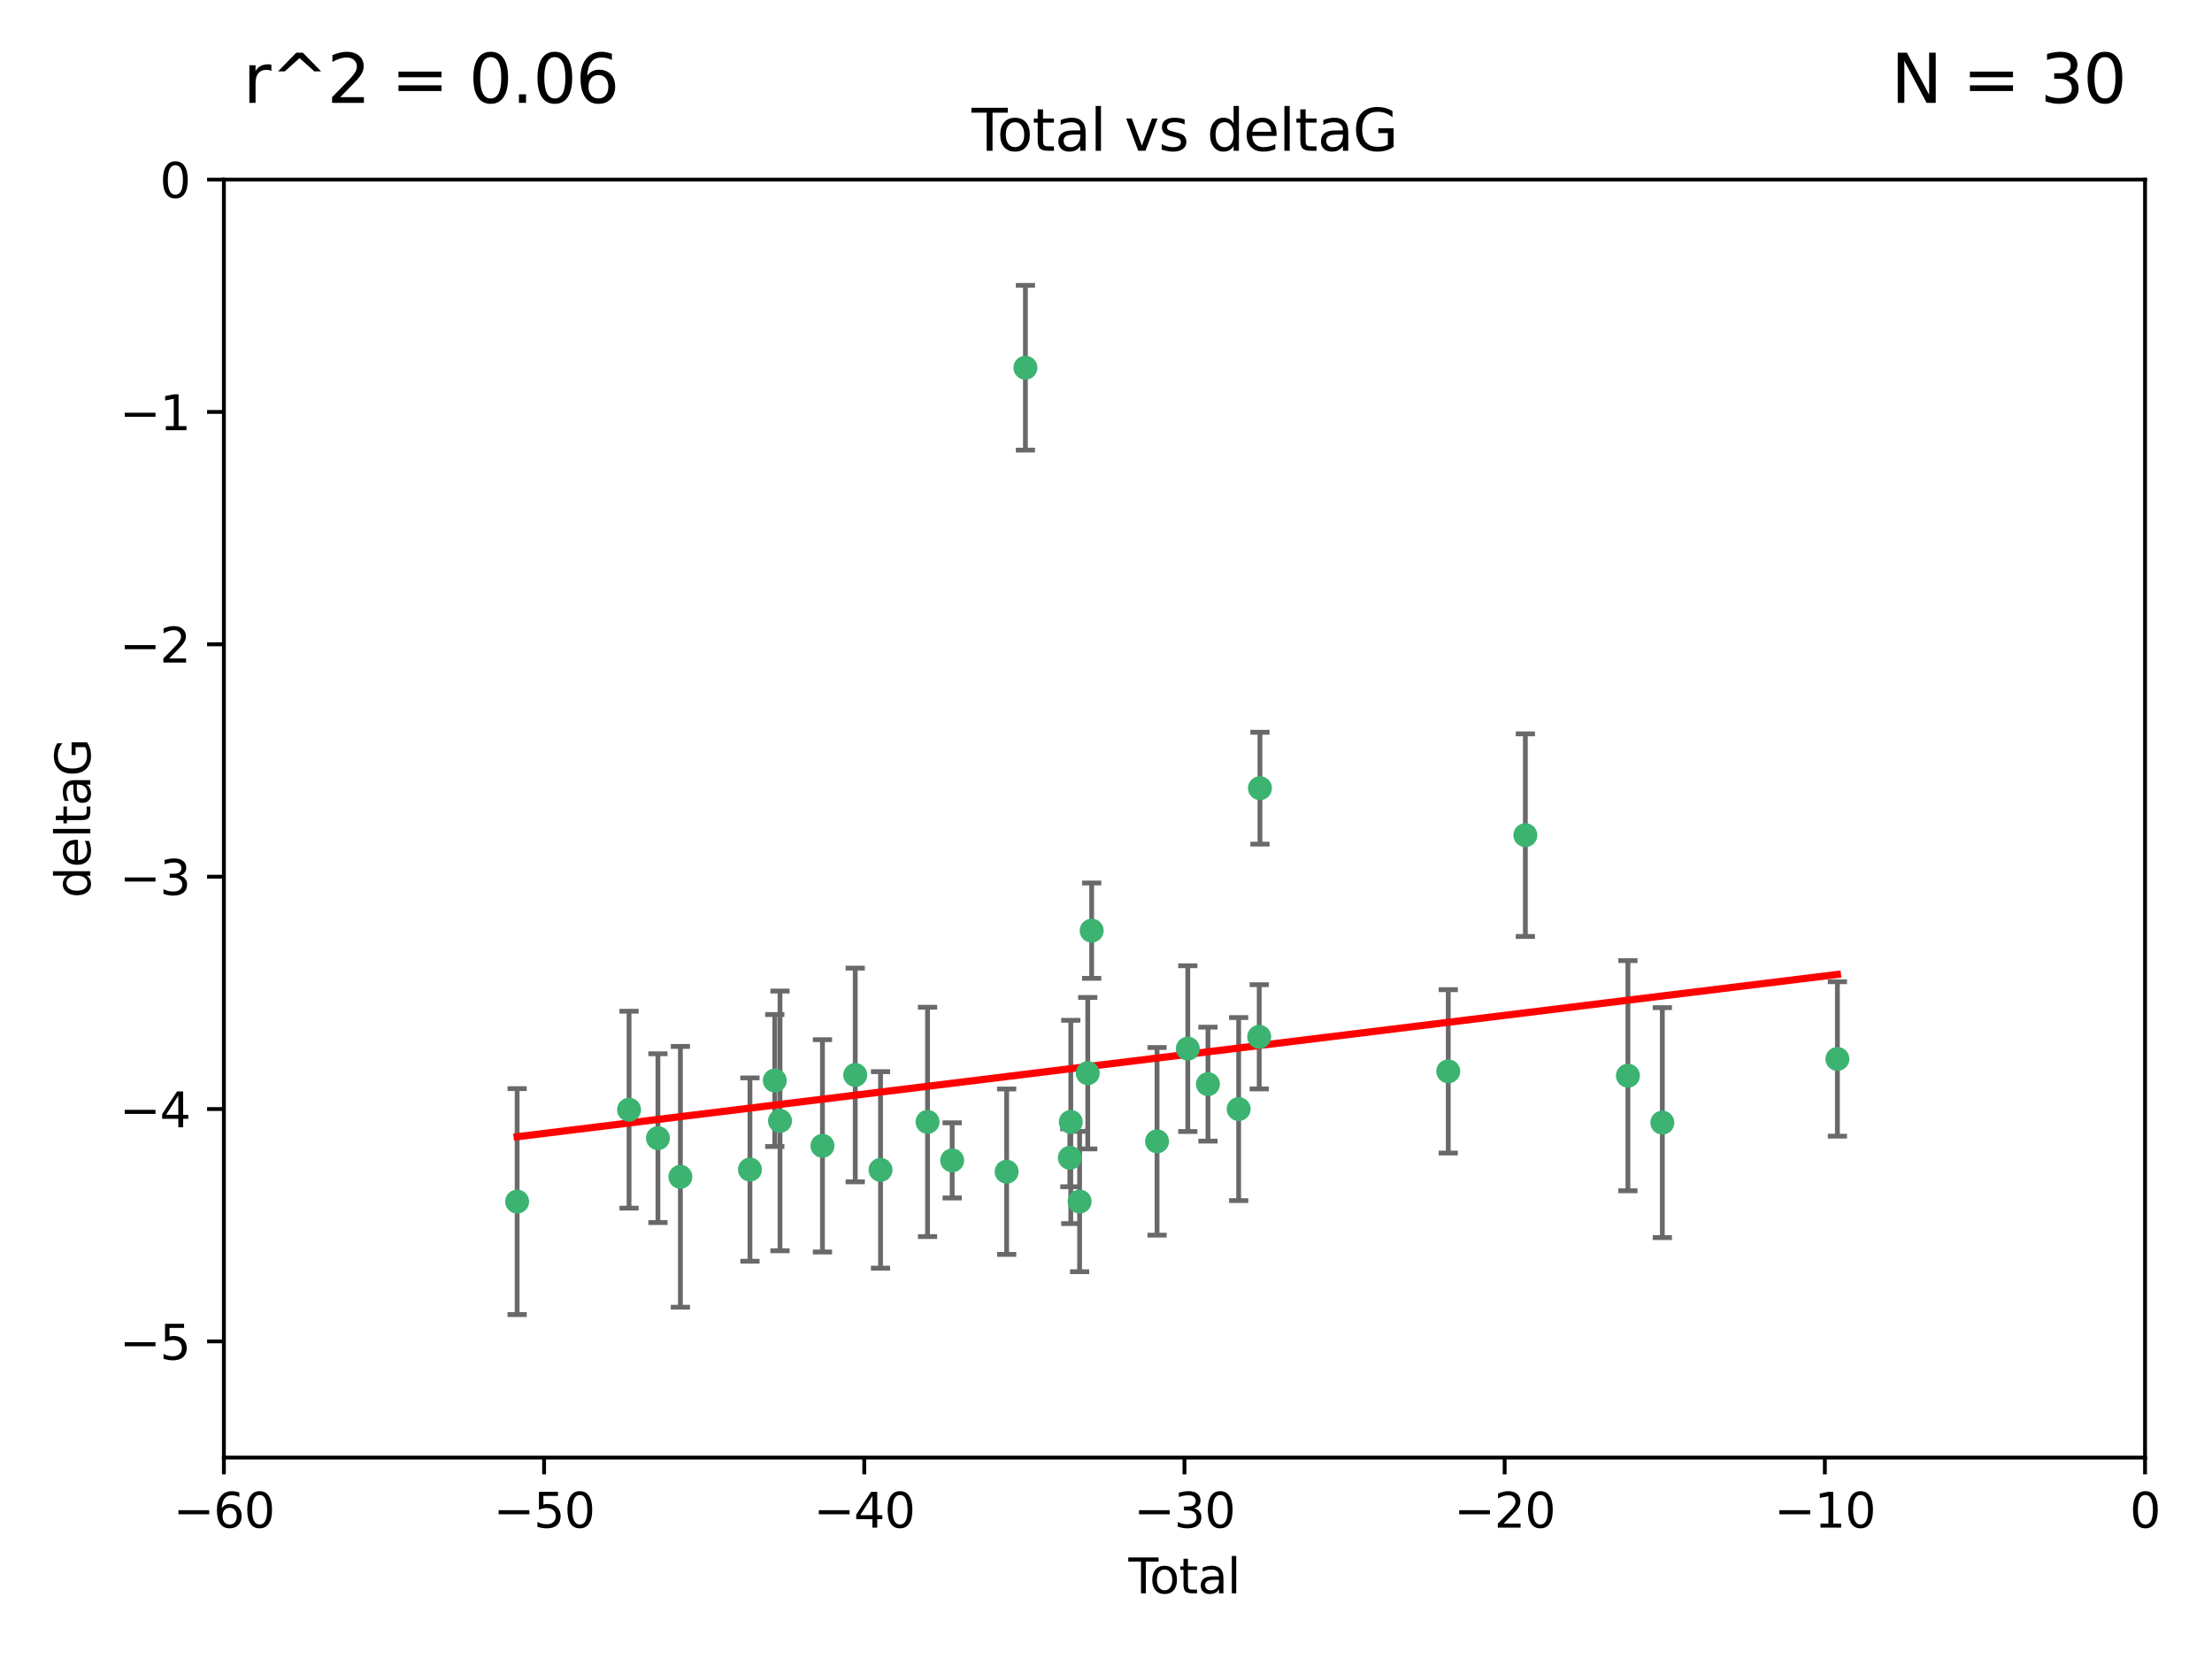 <?xml version="1.0" encoding="utf-8" standalone="no"?>
<!DOCTYPE svg PUBLIC "-//W3C//DTD SVG 1.1//EN"
  "http://www.w3.org/Graphics/SVG/1.1/DTD/svg11.dtd">
<svg xmlns:xlink="http://www.w3.org/1999/xlink" width="460.8pt" height="345.6pt" viewBox="0 0 460.8 345.6" xmlns="http://www.w3.org/2000/svg" version="1.1">
 <defs>
  <style type="text/css">*{stroke-linejoin: round; stroke-linecap: butt}</style>
 </defs>
 <g id="figure_1">
  <g id="patch_1">
   <path d="M 0 345.6 
L 460.8 345.6 
L 460.8 0 
L 0 0 
z
" style="fill: #ffffff"/>
  </g>
  <g id="axes_1">
   <g id="patch_2">
    <path d="M 46.64 303.64 
L 446.85 303.64 
L 446.85 37.411 
L 46.64 37.411 
z
" style="fill: #ffffff"/>
   </g>
   <g id="PathCollection_1">
    <defs>
     <path id="m2a47983f46" d="M 0 1.118 
C 0.297 1.118 0.581 1 0.791 0.791 
C 1 0.581 1.118 0.297 1.118 0 
C 1.118 -0.297 1 -0.581 0.791 -0.791 
C 0.581 -1 0.297 -1.118 0 -1.118 
C -0.297 -1.118 -0.581 -1 -0.791 -0.791 
C -1 -0.581 -1.118 -0.297 -1.118 0 
C -1.118 0.297 -1 0.581 -0.791 0.791 
C -0.581 1 -0.297 1.118 0 1.118 
z
" style="stroke: #3cb371"/>
    </defs>
    <g clip-path="url(#p202cddaea5)">
     <use xlink:href="#m2a47983f46" x="107.728" y="250.316" style="fill: #3cb371; stroke: #3cb371"/>
     <use xlink:href="#m2a47983f46" x="131.044" y="231.167" style="fill: #3cb371; stroke: #3cb371"/>
     <use xlink:href="#m2a47983f46" x="137.06" y="237.101" style="fill: #3cb371; stroke: #3cb371"/>
     <use xlink:href="#m2a47983f46" x="141.738" y="245.151" style="fill: #3cb371; stroke: #3cb371"/>
     <use xlink:href="#m2a47983f46" x="156.227" y="243.641" style="fill: #3cb371; stroke: #3cb371"/>
     <use xlink:href="#m2a47983f46" x="161.402" y="225.088" style="fill: #3cb371; stroke: #3cb371"/>
     <use xlink:href="#m2a47983f46" x="162.489" y="233.502" style="fill: #3cb371; stroke: #3cb371"/>
     <use xlink:href="#m2a47983f46" x="171.333" y="238.695" style="fill: #3cb371; stroke: #3cb371"/>
     <use xlink:href="#m2a47983f46" x="178.161" y="223.937" style="fill: #3cb371; stroke: #3cb371"/>
     <use xlink:href="#m2a47983f46" x="183.43" y="243.713" style="fill: #3cb371; stroke: #3cb371"/>
     <use xlink:href="#m2a47983f46" x="193.222" y="233.712" style="fill: #3cb371; stroke: #3cb371"/>
     <use xlink:href="#m2a47983f46" x="198.354" y="241.73" style="fill: #3cb371; stroke: #3cb371"/>
     <use xlink:href="#m2a47983f46" x="209.704" y="244.088" style="fill: #3cb371; stroke: #3cb371"/>
     <use xlink:href="#m2a47983f46" x="213.612" y="76.602" style="fill: #3cb371; stroke: #3cb371"/>
     <use xlink:href="#m2a47983f46" x="222.87" y="241.193" style="fill: #3cb371; stroke: #3cb371"/>
     <use xlink:href="#m2a47983f46" x="223.063" y="233.723" style="fill: #3cb371; stroke: #3cb371"/>
     <use xlink:href="#m2a47983f46" x="224.902" y="250.302" style="fill: #3cb371; stroke: #3cb371"/>
     <use xlink:href="#m2a47983f46" x="226.599" y="223.559" style="fill: #3cb371; stroke: #3cb371"/>
     <use xlink:href="#m2a47983f46" x="227.416" y="193.873" style="fill: #3cb371; stroke: #3cb371"/>
     <use xlink:href="#m2a47983f46" x="241.034" y="237.76" style="fill: #3cb371; stroke: #3cb371"/>
     <use xlink:href="#m2a47983f46" x="247.442" y="218.451" style="fill: #3cb371; stroke: #3cb371"/>
     <use xlink:href="#m2a47983f46" x="251.639" y="225.849" style="fill: #3cb371; stroke: #3cb371"/>
     <use xlink:href="#m2a47983f46" x="258.034" y="231.04" style="fill: #3cb371; stroke: #3cb371"/>
     <use xlink:href="#m2a47983f46" x="262.317" y="215.989" style="fill: #3cb371; stroke: #3cb371"/>
     <use xlink:href="#m2a47983f46" x="262.471" y="164.196" style="fill: #3cb371; stroke: #3cb371"/>
     <use xlink:href="#m2a47983f46" x="301.697" y="223.183" style="fill: #3cb371; stroke: #3cb371"/>
     <use xlink:href="#m2a47983f46" x="317.762" y="173.979" style="fill: #3cb371; stroke: #3cb371"/>
     <use xlink:href="#m2a47983f46" x="339.126" y="224.085" style="fill: #3cb371; stroke: #3cb371"/>
     <use xlink:href="#m2a47983f46" x="346.294" y="233.861" style="fill: #3cb371; stroke: #3cb371"/>
     <use xlink:href="#m2a47983f46" x="382.763" y="220.6" style="fill: #3cb371; stroke: #3cb371"/>
    </g>
   </g>
   <g id="matplotlib.axis_1">
    <g id="xtick_1">
     <g id="line2d_1">
      <defs>
       <path id="m45f9fa6ad9" d="M 0 0 
L 0 3.5 
" style="stroke: #000000; stroke-width: 0.8"/>
      </defs>
      <g>
       <use xlink:href="#m45f9fa6ad9" x="46.64" y="303.64" style="stroke: #000000; stroke-width: 0.8"/>
      </g>
     </g>
     <g id="text_1">
      <!-- −60 -->
      <g transform="translate(36.088 318.238)scale(0.1 -0.1)">
       <defs>
        <path id="DejaVuSans-2212" d="M 678 2272 
L 4684 2272 
L 4684 1741 
L 678 1741 
L 678 2272 
z
" transform="scale(0.016)"/>
        <path id="DejaVuSans-36" d="M 2113 2584 
Q 1688 2584 1439 2293 
Q 1191 2003 1191 1497 
Q 1191 994 1439 701 
Q 1688 409 2113 409 
Q 2538 409 2786 701 
Q 3034 994 3034 1497 
Q 3034 2003 2786 2293 
Q 2538 2584 2113 2584 
z
M 3366 4563 
L 3366 3988 
Q 3128 4100 2886 4159 
Q 2644 4219 2406 4219 
Q 1781 4219 1451 3797 
Q 1122 3375 1075 2522 
Q 1259 2794 1537 2939 
Q 1816 3084 2150 3084 
Q 2853 3084 3261 2657 
Q 3669 2231 3669 1497 
Q 3669 778 3244 343 
Q 2819 -91 2113 -91 
Q 1303 -91 875 529 
Q 447 1150 447 2328 
Q 447 3434 972 4092 
Q 1497 4750 2381 4750 
Q 2619 4750 2861 4703 
Q 3103 4656 3366 4563 
z
" transform="scale(0.016)"/>
        <path id="DejaVuSans-30" d="M 2034 4250 
Q 1547 4250 1301 3770 
Q 1056 3291 1056 2328 
Q 1056 1369 1301 889 
Q 1547 409 2034 409 
Q 2525 409 2770 889 
Q 3016 1369 3016 2328 
Q 3016 3291 2770 3770 
Q 2525 4250 2034 4250 
z
M 2034 4750 
Q 2819 4750 3233 4129 
Q 3647 3509 3647 2328 
Q 3647 1150 3233 529 
Q 2819 -91 2034 -91 
Q 1250 -91 836 529 
Q 422 1150 422 2328 
Q 422 3509 836 4129 
Q 1250 4750 2034 4750 
z
" transform="scale(0.016)"/>
       </defs>
       <use xlink:href="#DejaVuSans-2212"/>
       <use xlink:href="#DejaVuSans-36" x="83.789"/>
       <use xlink:href="#DejaVuSans-30" x="147.412"/>
      </g>
     </g>
    </g>
    <g id="xtick_2">
     <g id="line2d_2">
      <g>
       <use xlink:href="#m45f9fa6ad9" x="113.342" y="303.64" style="stroke: #000000; stroke-width: 0.8"/>
      </g>
     </g>
     <g id="text_2">
      <!-- −50 -->
      <g transform="translate(102.789 318.238)scale(0.1 -0.1)">
       <defs>
        <path id="DejaVuSans-35" d="M 691 4666 
L 3169 4666 
L 3169 4134 
L 1269 4134 
L 1269 2991 
Q 1406 3038 1543 3061 
Q 1681 3084 1819 3084 
Q 2600 3084 3056 2656 
Q 3513 2228 3513 1497 
Q 3513 744 3044 326 
Q 2575 -91 1722 -91 
Q 1428 -91 1123 -41 
Q 819 9 494 109 
L 494 744 
Q 775 591 1075 516 
Q 1375 441 1709 441 
Q 2250 441 2565 725 
Q 2881 1009 2881 1497 
Q 2881 1984 2565 2268 
Q 2250 2553 1709 2553 
Q 1456 2553 1204 2497 
Q 953 2441 691 2322 
L 691 4666 
z
" transform="scale(0.016)"/>
       </defs>
       <use xlink:href="#DejaVuSans-2212"/>
       <use xlink:href="#DejaVuSans-35" x="83.789"/>
       <use xlink:href="#DejaVuSans-30" x="147.412"/>
      </g>
     </g>
    </g>
    <g id="xtick_3">
     <g id="line2d_3">
      <g>
       <use xlink:href="#m45f9fa6ad9" x="180.043" y="303.64" style="stroke: #000000; stroke-width: 0.8"/>
      </g>
     </g>
     <g id="text_3">
      <!-- −40 -->
      <g transform="translate(169.491 318.238)scale(0.1 -0.1)">
       <defs>
        <path id="DejaVuSans-34" d="M 2419 4116 
L 825 1625 
L 2419 1625 
L 2419 4116 
z
M 2253 4666 
L 3047 4666 
L 3047 1625 
L 3713 1625 
L 3713 1100 
L 3047 1100 
L 3047 0 
L 2419 0 
L 2419 1100 
L 313 1100 
L 313 1709 
L 2253 4666 
z
" transform="scale(0.016)"/>
       </defs>
       <use xlink:href="#DejaVuSans-2212"/>
       <use xlink:href="#DejaVuSans-34" x="83.789"/>
       <use xlink:href="#DejaVuSans-30" x="147.412"/>
      </g>
     </g>
    </g>
    <g id="xtick_4">
     <g id="line2d_4">
      <g>
       <use xlink:href="#m45f9fa6ad9" x="246.745" y="303.64" style="stroke: #000000; stroke-width: 0.8"/>
      </g>
     </g>
     <g id="text_4">
      <!-- −30 -->
      <g transform="translate(236.193 318.238)scale(0.1 -0.1)">
       <defs>
        <path id="DejaVuSans-33" d="M 2597 2516 
Q 3050 2419 3304 2112 
Q 3559 1806 3559 1356 
Q 3559 666 3084 287 
Q 2609 -91 1734 -91 
Q 1441 -91 1130 -33 
Q 819 25 488 141 
L 488 750 
Q 750 597 1062 519 
Q 1375 441 1716 441 
Q 2309 441 2620 675 
Q 2931 909 2931 1356 
Q 2931 1769 2642 2001 
Q 2353 2234 1838 2234 
L 1294 2234 
L 1294 2753 
L 1863 2753 
Q 2328 2753 2575 2939 
Q 2822 3125 2822 3475 
Q 2822 3834 2567 4026 
Q 2313 4219 1838 4219 
Q 1578 4219 1281 4162 
Q 984 4106 628 3988 
L 628 4550 
Q 988 4650 1302 4700 
Q 1616 4750 1894 4750 
Q 2613 4750 3031 4423 
Q 3450 4097 3450 3541 
Q 3450 3153 3228 2886 
Q 3006 2619 2597 2516 
z
" transform="scale(0.016)"/>
       </defs>
       <use xlink:href="#DejaVuSans-2212"/>
       <use xlink:href="#DejaVuSans-33" x="83.789"/>
       <use xlink:href="#DejaVuSans-30" x="147.412"/>
      </g>
     </g>
    </g>
    <g id="xtick_5">
     <g id="line2d_5">
      <g>
       <use xlink:href="#m45f9fa6ad9" x="313.447" y="303.64" style="stroke: #000000; stroke-width: 0.8"/>
      </g>
     </g>
     <g id="text_5">
      <!-- −20 -->
      <g transform="translate(302.894 318.238)scale(0.1 -0.1)">
       <defs>
        <path id="DejaVuSans-32" d="M 1228 531 
L 3431 531 
L 3431 0 
L 469 0 
L 469 531 
Q 828 903 1448 1529 
Q 2069 2156 2228 2338 
Q 2531 2678 2651 2914 
Q 2772 3150 2772 3378 
Q 2772 3750 2511 3984 
Q 2250 4219 1831 4219 
Q 1534 4219 1204 4116 
Q 875 4013 500 3803 
L 500 4441 
Q 881 4594 1212 4672 
Q 1544 4750 1819 4750 
Q 2544 4750 2975 4387 
Q 3406 4025 3406 3419 
Q 3406 3131 3298 2873 
Q 3191 2616 2906 2266 
Q 2828 2175 2409 1742 
Q 1991 1309 1228 531 
z
" transform="scale(0.016)"/>
       </defs>
       <use xlink:href="#DejaVuSans-2212"/>
       <use xlink:href="#DejaVuSans-32" x="83.789"/>
       <use xlink:href="#DejaVuSans-30" x="147.412"/>
      </g>
     </g>
    </g>
    <g id="xtick_6">
     <g id="line2d_6">
      <g>
       <use xlink:href="#m45f9fa6ad9" x="380.148" y="303.64" style="stroke: #000000; stroke-width: 0.8"/>
      </g>
     </g>
     <g id="text_6">
      <!-- −10 -->
      <g transform="translate(369.596 318.238)scale(0.1 -0.1)">
       <defs>
        <path id="DejaVuSans-31" d="M 794 531 
L 1825 531 
L 1825 4091 
L 703 3866 
L 703 4441 
L 1819 4666 
L 2450 4666 
L 2450 531 
L 3481 531 
L 3481 0 
L 794 0 
L 794 531 
z
" transform="scale(0.016)"/>
       </defs>
       <use xlink:href="#DejaVuSans-2212"/>
       <use xlink:href="#DejaVuSans-31" x="83.789"/>
       <use xlink:href="#DejaVuSans-30" x="147.412"/>
      </g>
     </g>
    </g>
    <g id="xtick_7">
     <g id="line2d_7">
      <g>
       <use xlink:href="#m45f9fa6ad9" x="446.85" y="303.64" style="stroke: #000000; stroke-width: 0.8"/>
      </g>
     </g>
     <g id="text_7">
      <!-- 0 -->
      <g transform="translate(443.669 318.238)scale(0.1 -0.1)">
       <use xlink:href="#DejaVuSans-30"/>
      </g>
     </g>
    </g>
    <g id="text_8">
     <!-- Total -->
     <g transform="translate(235.068 331.917)scale(0.1 -0.1)">
      <defs>
       <path id="DejaVuSans-54" d="M -19 4666 
L 3928 4666 
L 3928 4134 
L 2272 4134 
L 2272 0 
L 1638 0 
L 1638 4134 
L -19 4134 
L -19 4666 
z
" transform="scale(0.016)"/>
       <path id="DejaVuSans-6f" d="M 1959 3097 
Q 1497 3097 1228 2736 
Q 959 2375 959 1747 
Q 959 1119 1226 758 
Q 1494 397 1959 397 
Q 2419 397 2687 759 
Q 2956 1122 2956 1747 
Q 2956 2369 2687 2733 
Q 2419 3097 1959 3097 
z
M 1959 3584 
Q 2709 3584 3137 3096 
Q 3566 2609 3566 1747 
Q 3566 888 3137 398 
Q 2709 -91 1959 -91 
Q 1206 -91 779 398 
Q 353 888 353 1747 
Q 353 2609 779 3096 
Q 1206 3584 1959 3584 
z
" transform="scale(0.016)"/>
       <path id="DejaVuSans-74" d="M 1172 4494 
L 1172 3500 
L 2356 3500 
L 2356 3053 
L 1172 3053 
L 1172 1153 
Q 1172 725 1289 603 
Q 1406 481 1766 481 
L 2356 481 
L 2356 0 
L 1766 0 
Q 1100 0 847 248 
Q 594 497 594 1153 
L 594 3053 
L 172 3053 
L 172 3500 
L 594 3500 
L 594 4494 
L 1172 4494 
z
" transform="scale(0.016)"/>
       <path id="DejaVuSans-61" d="M 2194 1759 
Q 1497 1759 1228 1600 
Q 959 1441 959 1056 
Q 959 750 1161 570 
Q 1363 391 1709 391 
Q 2188 391 2477 730 
Q 2766 1069 2766 1631 
L 2766 1759 
L 2194 1759 
z
M 3341 1997 
L 3341 0 
L 2766 0 
L 2766 531 
Q 2569 213 2275 61 
Q 1981 -91 1556 -91 
Q 1019 -91 701 211 
Q 384 513 384 1019 
Q 384 1609 779 1909 
Q 1175 2209 1959 2209 
L 2766 2209 
L 2766 2266 
Q 2766 2663 2505 2880 
Q 2244 3097 1772 3097 
Q 1472 3097 1187 3025 
Q 903 2953 641 2809 
L 641 3341 
Q 956 3463 1253 3523 
Q 1550 3584 1831 3584 
Q 2591 3584 2966 3190 
Q 3341 2797 3341 1997 
z
" transform="scale(0.016)"/>
       <path id="DejaVuSans-6c" d="M 603 4863 
L 1178 4863 
L 1178 0 
L 603 0 
L 603 4863 
z
" transform="scale(0.016)"/>
      </defs>
      <use xlink:href="#DejaVuSans-54"/>
      <use xlink:href="#DejaVuSans-6f" x="44.084"/>
      <use xlink:href="#DejaVuSans-74" x="105.266"/>
      <use xlink:href="#DejaVuSans-61" x="144.475"/>
      <use xlink:href="#DejaVuSans-6c" x="205.754"/>
     </g>
    </g>
   </g>
   <g id="matplotlib.axis_2">
    <g id="ytick_1">
     <g id="line2d_8">
      <defs>
       <path id="macd62285d5" d="M 0 0 
L -3.5 0 
" style="stroke: #000000; stroke-width: 0.8"/>
      </defs>
      <g>
       <use xlink:href="#macd62285d5" x="46.64" y="279.437" style="stroke: #000000; stroke-width: 0.8"/>
      </g>
     </g>
     <g id="text_9">
      <!-- −5 -->
      <g transform="translate(24.898 283.237)scale(0.1 -0.1)">
       <use xlink:href="#DejaVuSans-2212"/>
       <use xlink:href="#DejaVuSans-35" x="83.789"/>
      </g>
     </g>
    </g>
    <g id="ytick_2">
     <g id="line2d_9">
      <g>
       <use xlink:href="#macd62285d5" x="46.64" y="231.032" style="stroke: #000000; stroke-width: 0.8"/>
      </g>
     </g>
     <g id="text_10">
      <!-- −4 -->
      <g transform="translate(24.898 234.831)scale(0.1 -0.1)">
       <use xlink:href="#DejaVuSans-2212"/>
       <use xlink:href="#DejaVuSans-34" x="83.789"/>
      </g>
     </g>
    </g>
    <g id="ytick_3">
     <g id="line2d_10">
      <g>
       <use xlink:href="#macd62285d5" x="46.64" y="182.627" style="stroke: #000000; stroke-width: 0.8"/>
      </g>
     </g>
     <g id="text_11">
      <!-- −3 -->
      <g transform="translate(24.898 186.426)scale(0.1 -0.1)">
       <use xlink:href="#DejaVuSans-2212"/>
       <use xlink:href="#DejaVuSans-33" x="83.789"/>
      </g>
     </g>
    </g>
    <g id="ytick_4">
     <g id="line2d_11">
      <g>
       <use xlink:href="#macd62285d5" x="46.64" y="134.222" style="stroke: #000000; stroke-width: 0.8"/>
      </g>
     </g>
     <g id="text_12">
      <!-- −2 -->
      <g transform="translate(24.898 138.021)scale(0.1 -0.1)">
       <use xlink:href="#DejaVuSans-2212"/>
       <use xlink:href="#DejaVuSans-32" x="83.789"/>
      </g>
     </g>
    </g>
    <g id="ytick_5">
     <g id="line2d_12">
      <g>
       <use xlink:href="#macd62285d5" x="46.64" y="85.816" style="stroke: #000000; stroke-width: 0.8"/>
      </g>
     </g>
     <g id="text_13">
      <!-- −1 -->
      <g transform="translate(24.898 89.616)scale(0.1 -0.1)">
       <use xlink:href="#DejaVuSans-2212"/>
       <use xlink:href="#DejaVuSans-31" x="83.789"/>
      </g>
     </g>
    </g>
    <g id="ytick_6">
     <g id="line2d_13">
      <g>
       <use xlink:href="#macd62285d5" x="46.64" y="37.411" style="stroke: #000000; stroke-width: 0.8"/>
      </g>
     </g>
     <g id="text_14">
      <!-- 0 -->
      <g transform="translate(33.278 41.21)scale(0.1 -0.1)">
       <use xlink:href="#DejaVuSans-30"/>
      </g>
     </g>
    </g>
    <g id="text_15">
     <!-- deltaG -->
     <g transform="translate(18.818 187.064)rotate(-90)scale(0.1 -0.1)">
      <defs>
       <path id="DejaVuSans-64" d="M 2906 2969 
L 2906 4863 
L 3481 4863 
L 3481 0 
L 2906 0 
L 2906 525 
Q 2725 213 2448 61 
Q 2172 -91 1784 -91 
Q 1150 -91 751 415 
Q 353 922 353 1747 
Q 353 2572 751 3078 
Q 1150 3584 1784 3584 
Q 2172 3584 2448 3432 
Q 2725 3281 2906 2969 
z
M 947 1747 
Q 947 1113 1208 752 
Q 1469 391 1925 391 
Q 2381 391 2643 752 
Q 2906 1113 2906 1747 
Q 2906 2381 2643 2742 
Q 2381 3103 1925 3103 
Q 1469 3103 1208 2742 
Q 947 2381 947 1747 
z
" transform="scale(0.016)"/>
       <path id="DejaVuSans-65" d="M 3597 1894 
L 3597 1613 
L 953 1613 
Q 991 1019 1311 708 
Q 1631 397 2203 397 
Q 2534 397 2845 478 
Q 3156 559 3463 722 
L 3463 178 
Q 3153 47 2828 -22 
Q 2503 -91 2169 -91 
Q 1331 -91 842 396 
Q 353 884 353 1716 
Q 353 2575 817 3079 
Q 1281 3584 2069 3584 
Q 2775 3584 3186 3129 
Q 3597 2675 3597 1894 
z
M 3022 2063 
Q 3016 2534 2758 2815 
Q 2500 3097 2075 3097 
Q 1594 3097 1305 2825 
Q 1016 2553 972 2059 
L 3022 2063 
z
" transform="scale(0.016)"/>
       <path id="DejaVuSans-47" d="M 3809 666 
L 3809 1919 
L 2778 1919 
L 2778 2438 
L 4434 2438 
L 4434 434 
Q 4069 175 3628 42 
Q 3188 -91 2688 -91 
Q 1594 -91 976 548 
Q 359 1188 359 2328 
Q 359 3472 976 4111 
Q 1594 4750 2688 4750 
Q 3144 4750 3555 4637 
Q 3966 4525 4313 4306 
L 4313 3634 
Q 3963 3931 3569 4081 
Q 3175 4231 2741 4231 
Q 1884 4231 1454 3753 
Q 1025 3275 1025 2328 
Q 1025 1384 1454 906 
Q 1884 428 2741 428 
Q 3075 428 3337 486 
Q 3600 544 3809 666 
z
" transform="scale(0.016)"/>
      </defs>
      <use xlink:href="#DejaVuSans-64"/>
      <use xlink:href="#DejaVuSans-65" x="63.477"/>
      <use xlink:href="#DejaVuSans-6c" x="125"/>
      <use xlink:href="#DejaVuSans-74" x="152.783"/>
      <use xlink:href="#DejaVuSans-61" x="191.992"/>
      <use xlink:href="#DejaVuSans-47" x="253.271"/>
     </g>
    </g>
   </g>
   <g id="LineCollection_1">
    <path d="M 107.728 273.851 
L 107.728 226.78 
" clip-path="url(#p202cddaea5)" style="fill: none; stroke: #696969"/>
    <path d="M 131.044 251.678 
L 131.044 210.656 
" clip-path="url(#p202cddaea5)" style="fill: none; stroke: #696969"/>
    <path d="M 137.06 254.682 
L 137.06 219.519 
" clip-path="url(#p202cddaea5)" style="fill: none; stroke: #696969"/>
    <path d="M 141.738 272.312 
L 141.738 217.99 
" clip-path="url(#p202cddaea5)" style="fill: none; stroke: #696969"/>
    <path d="M 156.227 262.737 
L 156.227 224.544 
" clip-path="url(#p202cddaea5)" style="fill: none; stroke: #696969"/>
    <path d="M 161.402 238.836 
L 161.402 211.34 
" clip-path="url(#p202cddaea5)" style="fill: none; stroke: #696969"/>
    <path d="M 162.489 260.554 
L 162.489 206.45 
" clip-path="url(#p202cddaea5)" style="fill: none; stroke: #696969"/>
    <path d="M 171.333 260.812 
L 171.333 216.578 
" clip-path="url(#p202cddaea5)" style="fill: none; stroke: #696969"/>
    <path d="M 178.161 246.2 
L 178.161 201.674 
" clip-path="url(#p202cddaea5)" style="fill: none; stroke: #696969"/>
    <path d="M 183.43 264.178 
L 183.43 223.248 
" clip-path="url(#p202cddaea5)" style="fill: none; stroke: #696969"/>
    <path d="M 193.222 257.598 
L 193.222 209.826 
" clip-path="url(#p202cddaea5)" style="fill: none; stroke: #696969"/>
    <path d="M 198.354 249.557 
L 198.354 233.903 
" clip-path="url(#p202cddaea5)" style="fill: none; stroke: #696969"/>
    <path d="M 209.704 261.318 
L 209.704 226.858 
" clip-path="url(#p202cddaea5)" style="fill: none; stroke: #696969"/>
    <path d="M 213.612 93.762 
L 213.612 59.442 
" clip-path="url(#p202cddaea5)" style="fill: none; stroke: #696969"/>
    <path d="M 222.87 247.22 
L 222.87 235.166 
" clip-path="url(#p202cddaea5)" style="fill: none; stroke: #696969"/>
    <path d="M 223.063 254.896 
L 223.063 212.549 
" clip-path="url(#p202cddaea5)" style="fill: none; stroke: #696969"/>
    <path d="M 224.902 264.925 
L 224.902 235.679 
" clip-path="url(#p202cddaea5)" style="fill: none; stroke: #696969"/>
    <path d="M 226.599 239.336 
L 226.599 207.781 
" clip-path="url(#p202cddaea5)" style="fill: none; stroke: #696969"/>
    <path d="M 227.416 203.802 
L 227.416 183.944 
" clip-path="url(#p202cddaea5)" style="fill: none; stroke: #696969"/>
    <path d="M 241.034 257.301 
L 241.034 218.218 
" clip-path="url(#p202cddaea5)" style="fill: none; stroke: #696969"/>
    <path d="M 247.442 235.713 
L 247.442 201.188 
" clip-path="url(#p202cddaea5)" style="fill: none; stroke: #696969"/>
    <path d="M 251.639 237.72 
L 251.639 213.978 
" clip-path="url(#p202cddaea5)" style="fill: none; stroke: #696969"/>
    <path d="M 258.034 250.104 
L 258.034 211.975 
" clip-path="url(#p202cddaea5)" style="fill: none; stroke: #696969"/>
    <path d="M 262.317 226.845 
L 262.317 205.133 
" clip-path="url(#p202cddaea5)" style="fill: none; stroke: #696969"/>
    <path d="M 262.471 175.847 
L 262.471 152.545 
" clip-path="url(#p202cddaea5)" style="fill: none; stroke: #696969"/>
    <path d="M 301.697 240.197 
L 301.697 206.168 
" clip-path="url(#p202cddaea5)" style="fill: none; stroke: #696969"/>
    <path d="M 317.762 195.085 
L 317.762 152.873 
" clip-path="url(#p202cddaea5)" style="fill: none; stroke: #696969"/>
    <path d="M 339.126 248.056 
L 339.126 200.114 
" clip-path="url(#p202cddaea5)" style="fill: none; stroke: #696969"/>
    <path d="M 346.294 257.815 
L 346.294 209.906 
" clip-path="url(#p202cddaea5)" style="fill: none; stroke: #696969"/>
    <path d="M 382.763 236.686 
L 382.763 204.513 
" clip-path="url(#p202cddaea5)" style="fill: none; stroke: #696969"/>
   </g>
   <g id="line2d_14">
    <defs>
     <path id="m51f9eb9f8e" d="M 2 0 
L -2 -0 
" style="stroke: #696969"/>
    </defs>
    <g clip-path="url(#p202cddaea5)">
     <use xlink:href="#m51f9eb9f8e" x="107.728" y="273.851" style="fill: #696969; stroke: #696969"/>
     <use xlink:href="#m51f9eb9f8e" x="131.044" y="251.678" style="fill: #696969; stroke: #696969"/>
     <use xlink:href="#m51f9eb9f8e" x="137.06" y="254.682" style="fill: #696969; stroke: #696969"/>
     <use xlink:href="#m51f9eb9f8e" x="141.738" y="272.312" style="fill: #696969; stroke: #696969"/>
     <use xlink:href="#m51f9eb9f8e" x="156.227" y="262.737" style="fill: #696969; stroke: #696969"/>
     <use xlink:href="#m51f9eb9f8e" x="161.402" y="238.836" style="fill: #696969; stroke: #696969"/>
     <use xlink:href="#m51f9eb9f8e" x="162.489" y="260.554" style="fill: #696969; stroke: #696969"/>
     <use xlink:href="#m51f9eb9f8e" x="171.333" y="260.812" style="fill: #696969; stroke: #696969"/>
     <use xlink:href="#m51f9eb9f8e" x="178.161" y="246.2" style="fill: #696969; stroke: #696969"/>
     <use xlink:href="#m51f9eb9f8e" x="183.43" y="264.178" style="fill: #696969; stroke: #696969"/>
     <use xlink:href="#m51f9eb9f8e" x="193.222" y="257.598" style="fill: #696969; stroke: #696969"/>
     <use xlink:href="#m51f9eb9f8e" x="198.354" y="249.557" style="fill: #696969; stroke: #696969"/>
     <use xlink:href="#m51f9eb9f8e" x="209.704" y="261.318" style="fill: #696969; stroke: #696969"/>
     <use xlink:href="#m51f9eb9f8e" x="213.612" y="93.762" style="fill: #696969; stroke: #696969"/>
     <use xlink:href="#m51f9eb9f8e" x="222.87" y="247.22" style="fill: #696969; stroke: #696969"/>
     <use xlink:href="#m51f9eb9f8e" x="223.063" y="254.896" style="fill: #696969; stroke: #696969"/>
     <use xlink:href="#m51f9eb9f8e" x="224.902" y="264.925" style="fill: #696969; stroke: #696969"/>
     <use xlink:href="#m51f9eb9f8e" x="226.599" y="239.336" style="fill: #696969; stroke: #696969"/>
     <use xlink:href="#m51f9eb9f8e" x="227.416" y="203.802" style="fill: #696969; stroke: #696969"/>
     <use xlink:href="#m51f9eb9f8e" x="241.034" y="257.301" style="fill: #696969; stroke: #696969"/>
     <use xlink:href="#m51f9eb9f8e" x="247.442" y="235.713" style="fill: #696969; stroke: #696969"/>
     <use xlink:href="#m51f9eb9f8e" x="251.639" y="237.72" style="fill: #696969; stroke: #696969"/>
     <use xlink:href="#m51f9eb9f8e" x="258.034" y="250.104" style="fill: #696969; stroke: #696969"/>
     <use xlink:href="#m51f9eb9f8e" x="262.317" y="226.845" style="fill: #696969; stroke: #696969"/>
     <use xlink:href="#m51f9eb9f8e" x="262.471" y="175.847" style="fill: #696969; stroke: #696969"/>
     <use xlink:href="#m51f9eb9f8e" x="301.697" y="240.197" style="fill: #696969; stroke: #696969"/>
     <use xlink:href="#m51f9eb9f8e" x="317.762" y="195.085" style="fill: #696969; stroke: #696969"/>
     <use xlink:href="#m51f9eb9f8e" x="339.126" y="248.056" style="fill: #696969; stroke: #696969"/>
     <use xlink:href="#m51f9eb9f8e" x="346.294" y="257.815" style="fill: #696969; stroke: #696969"/>
     <use xlink:href="#m51f9eb9f8e" x="382.763" y="236.686" style="fill: #696969; stroke: #696969"/>
    </g>
   </g>
   <g id="line2d_15">
    <g clip-path="url(#p202cddaea5)">
     <use xlink:href="#m51f9eb9f8e" x="107.728" y="226.78" style="fill: #696969; stroke: #696969"/>
     <use xlink:href="#m51f9eb9f8e" x="131.044" y="210.656" style="fill: #696969; stroke: #696969"/>
     <use xlink:href="#m51f9eb9f8e" x="137.06" y="219.519" style="fill: #696969; stroke: #696969"/>
     <use xlink:href="#m51f9eb9f8e" x="141.738" y="217.99" style="fill: #696969; stroke: #696969"/>
     <use xlink:href="#m51f9eb9f8e" x="156.227" y="224.544" style="fill: #696969; stroke: #696969"/>
     <use xlink:href="#m51f9eb9f8e" x="161.402" y="211.34" style="fill: #696969; stroke: #696969"/>
     <use xlink:href="#m51f9eb9f8e" x="162.489" y="206.45" style="fill: #696969; stroke: #696969"/>
     <use xlink:href="#m51f9eb9f8e" x="171.333" y="216.578" style="fill: #696969; stroke: #696969"/>
     <use xlink:href="#m51f9eb9f8e" x="178.161" y="201.674" style="fill: #696969; stroke: #696969"/>
     <use xlink:href="#m51f9eb9f8e" x="183.43" y="223.248" style="fill: #696969; stroke: #696969"/>
     <use xlink:href="#m51f9eb9f8e" x="193.222" y="209.826" style="fill: #696969; stroke: #696969"/>
     <use xlink:href="#m51f9eb9f8e" x="198.354" y="233.903" style="fill: #696969; stroke: #696969"/>
     <use xlink:href="#m51f9eb9f8e" x="209.704" y="226.858" style="fill: #696969; stroke: #696969"/>
     <use xlink:href="#m51f9eb9f8e" x="213.612" y="59.442" style="fill: #696969; stroke: #696969"/>
     <use xlink:href="#m51f9eb9f8e" x="222.87" y="235.166" style="fill: #696969; stroke: #696969"/>
     <use xlink:href="#m51f9eb9f8e" x="223.063" y="212.549" style="fill: #696969; stroke: #696969"/>
     <use xlink:href="#m51f9eb9f8e" x="224.902" y="235.679" style="fill: #696969; stroke: #696969"/>
     <use xlink:href="#m51f9eb9f8e" x="226.599" y="207.781" style="fill: #696969; stroke: #696969"/>
     <use xlink:href="#m51f9eb9f8e" x="227.416" y="183.944" style="fill: #696969; stroke: #696969"/>
     <use xlink:href="#m51f9eb9f8e" x="241.034" y="218.218" style="fill: #696969; stroke: #696969"/>
     <use xlink:href="#m51f9eb9f8e" x="247.442" y="201.188" style="fill: #696969; stroke: #696969"/>
     <use xlink:href="#m51f9eb9f8e" x="251.639" y="213.978" style="fill: #696969; stroke: #696969"/>
     <use xlink:href="#m51f9eb9f8e" x="258.034" y="211.975" style="fill: #696969; stroke: #696969"/>
     <use xlink:href="#m51f9eb9f8e" x="262.317" y="205.133" style="fill: #696969; stroke: #696969"/>
     <use xlink:href="#m51f9eb9f8e" x="262.471" y="152.545" style="fill: #696969; stroke: #696969"/>
     <use xlink:href="#m51f9eb9f8e" x="301.697" y="206.168" style="fill: #696969; stroke: #696969"/>
     <use xlink:href="#m51f9eb9f8e" x="317.762" y="152.873" style="fill: #696969; stroke: #696969"/>
     <use xlink:href="#m51f9eb9f8e" x="339.126" y="200.114" style="fill: #696969; stroke: #696969"/>
     <use xlink:href="#m51f9eb9f8e" x="346.294" y="209.906" style="fill: #696969; stroke: #696969"/>
     <use xlink:href="#m51f9eb9f8e" x="382.763" y="204.513" style="fill: #696969; stroke: #696969"/>
    </g>
   </g>
   <g id="line2d_16">
    <path d="M 107.728 236.802 
L 131.044 233.936 
L 137.06 233.196 
L 141.738 232.621 
L 156.227 230.84 
L 161.402 230.204 
L 162.489 230.07 
L 171.333 228.983 
L 178.161 228.144 
L 183.43 227.496 
L 193.222 226.293 
L 198.354 225.662 
L 209.704 224.267 
L 213.612 223.786 
L 222.87 222.648 
L 223.063 222.625 
L 224.902 222.399 
L 226.599 222.19 
L 227.416 222.089 
L 241.034 220.415 
L 247.442 219.628 
L 251.639 219.112 
L 258.034 218.326 
L 262.317 217.799 
L 262.471 217.78 
L 301.697 212.959 
L 317.762 210.984 
L 339.126 208.358 
L 346.294 207.477 
L 382.763 202.994 
" clip-path="url(#p202cddaea5)" style="fill: none; stroke: #ff0000; stroke-width: 1.5; stroke-linecap: square"/>
   </g>
   <g id="line2d_17">
    <defs>
     <path id="m0ed8e796a1" d="M 0 2 
C 0.53 2 1.039 1.789 1.414 1.414 
C 1.789 1.039 2 0.53 2 0 
C 2 -0.53 1.789 -1.039 1.414 -1.414 
C 1.039 -1.789 0.53 -2 0 -2 
C -0.53 -2 -1.039 -1.789 -1.414 -1.414 
C -1.789 -1.039 -2 -0.53 -2 0 
C -2 0.53 -1.789 1.039 -1.414 1.414 
C -1.039 1.789 -0.53 2 0 2 
z
" style="stroke: #3cb371"/>
    </defs>
    <g clip-path="url(#p202cddaea5)">
     <use xlink:href="#m0ed8e796a1" x="107.728" y="250.316" style="fill: #3cb371; stroke: #3cb371"/>
     <use xlink:href="#m0ed8e796a1" x="131.044" y="231.167" style="fill: #3cb371; stroke: #3cb371"/>
     <use xlink:href="#m0ed8e796a1" x="137.06" y="237.101" style="fill: #3cb371; stroke: #3cb371"/>
     <use xlink:href="#m0ed8e796a1" x="141.738" y="245.151" style="fill: #3cb371; stroke: #3cb371"/>
     <use xlink:href="#m0ed8e796a1" x="156.227" y="243.641" style="fill: #3cb371; stroke: #3cb371"/>
     <use xlink:href="#m0ed8e796a1" x="161.402" y="225.088" style="fill: #3cb371; stroke: #3cb371"/>
     <use xlink:href="#m0ed8e796a1" x="162.489" y="233.502" style="fill: #3cb371; stroke: #3cb371"/>
     <use xlink:href="#m0ed8e796a1" x="171.333" y="238.695" style="fill: #3cb371; stroke: #3cb371"/>
     <use xlink:href="#m0ed8e796a1" x="178.161" y="223.937" style="fill: #3cb371; stroke: #3cb371"/>
     <use xlink:href="#m0ed8e796a1" x="183.43" y="243.713" style="fill: #3cb371; stroke: #3cb371"/>
     <use xlink:href="#m0ed8e796a1" x="193.222" y="233.712" style="fill: #3cb371; stroke: #3cb371"/>
     <use xlink:href="#m0ed8e796a1" x="198.354" y="241.73" style="fill: #3cb371; stroke: #3cb371"/>
     <use xlink:href="#m0ed8e796a1" x="209.704" y="244.088" style="fill: #3cb371; stroke: #3cb371"/>
     <use xlink:href="#m0ed8e796a1" x="213.612" y="76.602" style="fill: #3cb371; stroke: #3cb371"/>
     <use xlink:href="#m0ed8e796a1" x="222.87" y="241.193" style="fill: #3cb371; stroke: #3cb371"/>
     <use xlink:href="#m0ed8e796a1" x="223.063" y="233.723" style="fill: #3cb371; stroke: #3cb371"/>
     <use xlink:href="#m0ed8e796a1" x="224.902" y="250.302" style="fill: #3cb371; stroke: #3cb371"/>
     <use xlink:href="#m0ed8e796a1" x="226.599" y="223.559" style="fill: #3cb371; stroke: #3cb371"/>
     <use xlink:href="#m0ed8e796a1" x="227.416" y="193.873" style="fill: #3cb371; stroke: #3cb371"/>
     <use xlink:href="#m0ed8e796a1" x="241.034" y="237.76" style="fill: #3cb371; stroke: #3cb371"/>
     <use xlink:href="#m0ed8e796a1" x="247.442" y="218.451" style="fill: #3cb371; stroke: #3cb371"/>
     <use xlink:href="#m0ed8e796a1" x="251.639" y="225.849" style="fill: #3cb371; stroke: #3cb371"/>
     <use xlink:href="#m0ed8e796a1" x="258.034" y="231.04" style="fill: #3cb371; stroke: #3cb371"/>
     <use xlink:href="#m0ed8e796a1" x="262.317" y="215.989" style="fill: #3cb371; stroke: #3cb371"/>
     <use xlink:href="#m0ed8e796a1" x="262.471" y="164.196" style="fill: #3cb371; stroke: #3cb371"/>
     <use xlink:href="#m0ed8e796a1" x="301.697" y="223.183" style="fill: #3cb371; stroke: #3cb371"/>
     <use xlink:href="#m0ed8e796a1" x="317.762" y="173.979" style="fill: #3cb371; stroke: #3cb371"/>
     <use xlink:href="#m0ed8e796a1" x="339.126" y="224.085" style="fill: #3cb371; stroke: #3cb371"/>
     <use xlink:href="#m0ed8e796a1" x="346.294" y="233.861" style="fill: #3cb371; stroke: #3cb371"/>
     <use xlink:href="#m0ed8e796a1" x="382.763" y="220.6" style="fill: #3cb371; stroke: #3cb371"/>
    </g>
   </g>
   <g id="patch_3">
    <path d="M 46.64 303.64 
L 46.64 37.411 
" style="fill: none; stroke: #000000; stroke-width: 0.8; stroke-linejoin: miter; stroke-linecap: square"/>
   </g>
   <g id="patch_4">
    <path d="M 446.85 303.64 
L 446.85 37.411 
" style="fill: none; stroke: #000000; stroke-width: 0.8; stroke-linejoin: miter; stroke-linecap: square"/>
   </g>
   <g id="patch_5">
    <path d="M 46.64 303.64 
L 446.85 303.64 
" style="fill: none; stroke: #000000; stroke-width: 0.8; stroke-linejoin: miter; stroke-linecap: square"/>
   </g>
   <g id="patch_6">
    <path d="M 46.64 37.411 
L 446.85 37.411 
" style="fill: none; stroke: #000000; stroke-width: 0.8; stroke-linejoin: miter; stroke-linecap: square"/>
   </g>
   <g id="text_16">
    <!-- N = 30 -->
    <g transform="translate(393.929 21.426)scale(0.14 -0.14)">
     <defs>
      <path id="DejaVuSans-4e" d="M 628 4666 
L 1478 4666 
L 3547 763 
L 3547 4666 
L 4159 4666 
L 4159 0 
L 3309 0 
L 1241 3903 
L 1241 0 
L 628 0 
L 628 4666 
z
" transform="scale(0.016)"/>
      <path id="DejaVuSans-20" transform="scale(0.016)"/>
      <path id="DejaVuSans-3d" d="M 678 2906 
L 4684 2906 
L 4684 2381 
L 678 2381 
L 678 2906 
z
M 678 1631 
L 4684 1631 
L 4684 1100 
L 678 1100 
L 678 1631 
z
" transform="scale(0.016)"/>
     </defs>
     <use xlink:href="#DejaVuSans-4e"/>
     <use xlink:href="#DejaVuSans-20" x="74.805"/>
     <use xlink:href="#DejaVuSans-3d" x="106.592"/>
     <use xlink:href="#DejaVuSans-20" x="190.381"/>
     <use xlink:href="#DejaVuSans-33" x="222.168"/>
     <use xlink:href="#DejaVuSans-30" x="285.791"/>
    </g>
   </g>
   <g id="text_17">
    <!-- r^2 = 0.06 -->
    <g transform="translate(50.642 21.426)scale(0.14 -0.14)">
     <defs>
      <path id="DejaVuSans-72" d="M 2631 2963 
Q 2534 3019 2420 3045 
Q 2306 3072 2169 3072 
Q 1681 3072 1420 2755 
Q 1159 2438 1159 1844 
L 1159 0 
L 581 0 
L 581 3500 
L 1159 3500 
L 1159 2956 
Q 1341 3275 1631 3429 
Q 1922 3584 2338 3584 
Q 2397 3584 2469 3576 
Q 2541 3569 2628 3553 
L 2631 2963 
z
" transform="scale(0.016)"/>
      <path id="DejaVuSans-5e" d="M 2988 4666 
L 4684 2925 
L 4056 2925 
L 2681 4159 
L 1306 2925 
L 678 2925 
L 2375 4666 
L 2988 4666 
z
" transform="scale(0.016)"/>
      <path id="DejaVuSans-2e" d="M 684 794 
L 1344 794 
L 1344 0 
L 684 0 
L 684 794 
z
" transform="scale(0.016)"/>
     </defs>
     <use xlink:href="#DejaVuSans-72"/>
     <use xlink:href="#DejaVuSans-5e" x="41.113"/>
     <use xlink:href="#DejaVuSans-32" x="124.902"/>
     <use xlink:href="#DejaVuSans-20" x="188.525"/>
     <use xlink:href="#DejaVuSans-3d" x="220.312"/>
     <use xlink:href="#DejaVuSans-20" x="304.102"/>
     <use xlink:href="#DejaVuSans-30" x="335.889"/>
     <use xlink:href="#DejaVuSans-2e" x="399.512"/>
     <use xlink:href="#DejaVuSans-30" x="431.299"/>
     <use xlink:href="#DejaVuSans-36" x="494.922"/>
    </g>
   </g>
   <g id="text_18">
    <!-- Total vs deltaG -->
    <g transform="translate(202.397 31.411)scale(0.12 -0.12)">
     <defs>
      <path id="DejaVuSans-76" d="M 191 3500 
L 800 3500 
L 1894 563 
L 2988 3500 
L 3597 3500 
L 2284 0 
L 1503 0 
L 191 3500 
z
" transform="scale(0.016)"/>
      <path id="DejaVuSans-73" d="M 2834 3397 
L 2834 2853 
Q 2591 2978 2328 3040 
Q 2066 3103 1784 3103 
Q 1356 3103 1142 2972 
Q 928 2841 928 2578 
Q 928 2378 1081 2264 
Q 1234 2150 1697 2047 
L 1894 2003 
Q 2506 1872 2764 1633 
Q 3022 1394 3022 966 
Q 3022 478 2636 193 
Q 2250 -91 1575 -91 
Q 1294 -91 989 -36 
Q 684 19 347 128 
L 347 722 
Q 666 556 975 473 
Q 1284 391 1588 391 
Q 1994 391 2212 530 
Q 2431 669 2431 922 
Q 2431 1156 2273 1281 
Q 2116 1406 1581 1522 
L 1381 1569 
Q 847 1681 609 1914 
Q 372 2147 372 2553 
Q 372 3047 722 3315 
Q 1072 3584 1716 3584 
Q 2034 3584 2315 3537 
Q 2597 3491 2834 3397 
z
" transform="scale(0.016)"/>
     </defs>
     <use xlink:href="#DejaVuSans-54"/>
     <use xlink:href="#DejaVuSans-6f" x="44.084"/>
     <use xlink:href="#DejaVuSans-74" x="105.266"/>
     <use xlink:href="#DejaVuSans-61" x="144.475"/>
     <use xlink:href="#DejaVuSans-6c" x="205.754"/>
     <use xlink:href="#DejaVuSans-20" x="233.537"/>
     <use xlink:href="#DejaVuSans-76" x="265.324"/>
     <use xlink:href="#DejaVuSans-73" x="324.504"/>
     <use xlink:href="#DejaVuSans-20" x="376.604"/>
     <use xlink:href="#DejaVuSans-64" x="408.391"/>
     <use xlink:href="#DejaVuSans-65" x="471.867"/>
     <use xlink:href="#DejaVuSans-6c" x="533.391"/>
     <use xlink:href="#DejaVuSans-74" x="561.174"/>
     <use xlink:href="#DejaVuSans-61" x="600.383"/>
     <use xlink:href="#DejaVuSans-47" x="661.662"/>
    </g>
   </g>
  </g>
 </g>
 <defs>
  <clipPath id="p202cddaea5">
   <rect x="46.64" y="37.411" width="400.21" height="266.229"/>
  </clipPath>
 </defs>
</svg>
